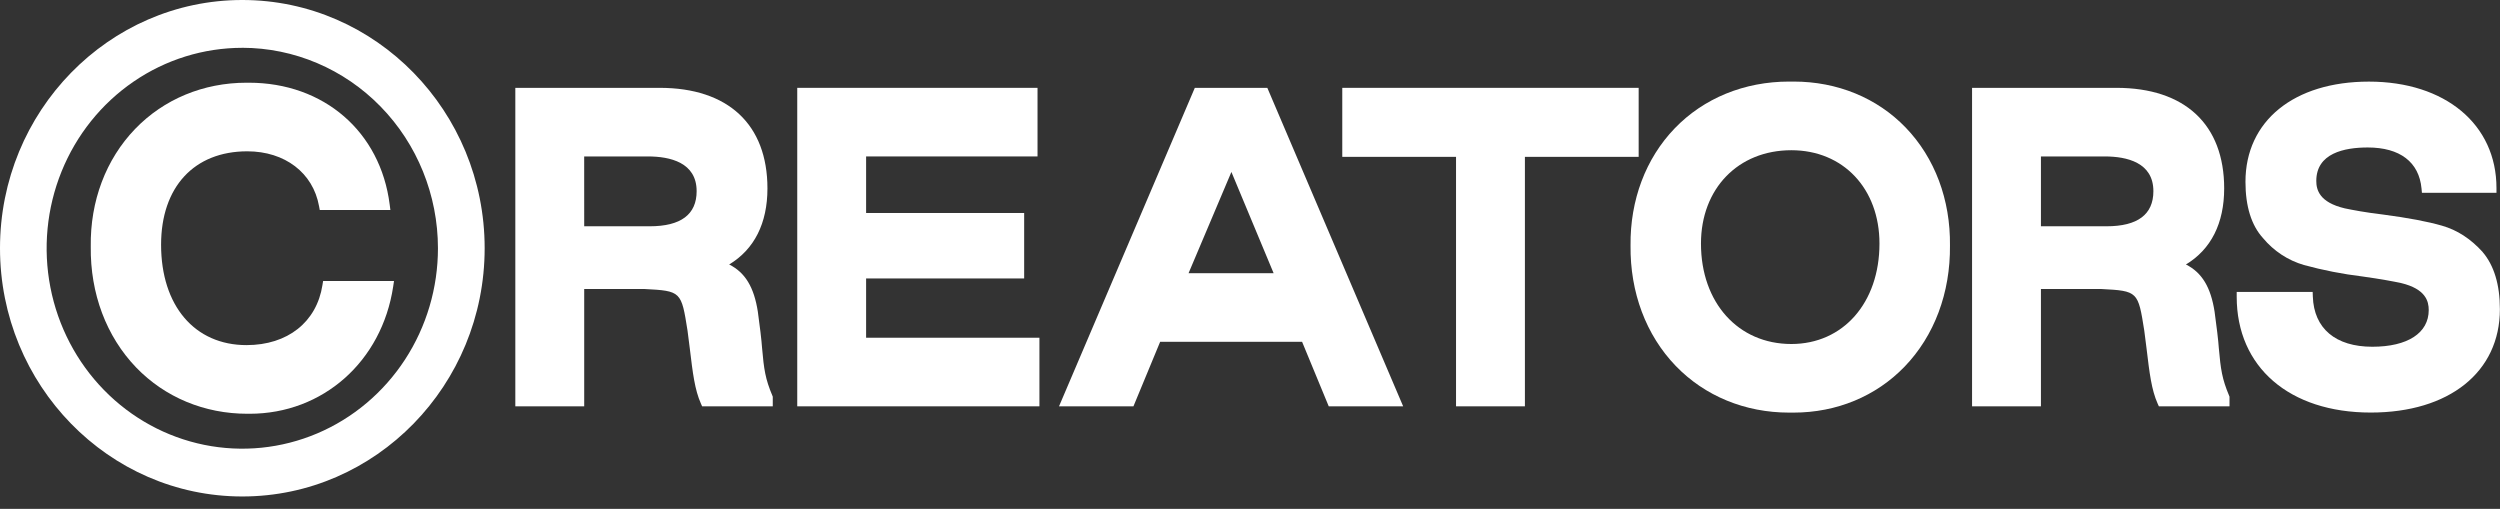<svg width="226" height="46" viewBox="0 0 226 46" fill="none" xmlns="http://www.w3.org/2000/svg">
<rect x="0" y="0" width="226" height="46" fill="#333333" stroke="none"/>
<g clip-path="url(#clip0_853_1279)">
<path d="M29.15 25.765C28.63 29.116 26.001 31.198 22.284 31.198C17.593 31.198 14.562 27.635 14.562 22.121C14.562 16.91 17.547 13.679 22.353 13.679C25.752 13.679 28.298 15.623 28.84 18.63L28.906 18.983H35.291L35.228 18.495C34.395 11.904 29.276 7.477 22.496 7.477H22.289C18.39 7.477 14.813 8.961 12.216 11.655C9.572 14.399 8.144 18.181 8.205 22.293C8.152 26.535 9.611 30.415 12.307 33.219C14.91 35.918 18.481 37.404 22.366 37.404H22.567C29.185 37.404 34.521 32.676 35.543 25.905L35.619 25.401H29.209L29.15 25.765Z" fill="white"/>
<path d="M68.892 31.466C68.854 30.839 68.667 29.306 68.508 28.173C68.165 25.969 67.372 24.643 65.918 23.908C68.186 22.543 69.377 20.186 69.377 17.033C69.377 11.256 65.826 7.941 59.637 7.941H46.585V36.732H52.812V26.127H58.272C61.585 26.295 61.594 26.359 62.152 29.887L62.359 31.511C62.627 33.75 62.806 35.229 63.36 36.48L63.472 36.732H69.858V35.858L69.826 35.776C69.182 34.254 69.059 33.382 68.892 31.466ZM52.81 14.142H58.565C60.577 14.142 62.976 14.687 62.976 17.282C62.976 19.388 61.55 20.456 58.738 20.456H52.812L52.81 14.142Z" fill="white"/>
<path d="M78.296 25.172H92.584V19.254H78.296V14.142H93.792V7.941H72.071V36.732H93.964V30.531H78.296V25.172Z" fill="white"/>
<path d="M108.011 7.941L95.735 36.732H102.463L104.877 30.899H117.709L120.118 36.732H126.846L114.566 7.941H108.011ZM107.445 24.698L111.319 15.545L115.136 24.698H107.445Z" fill="white"/>
<path d="M148.135 7.941H121.342V14.179H131.626V36.732H137.851V14.179H148.135V7.941Z" fill="white"/>
<path d="M162.144 7.374H161.732C157.693 7.374 154.019 8.875 151.394 11.602C148.768 14.328 147.357 18.089 147.401 22.189C147.351 26.428 148.801 30.294 151.486 33.079C154.111 35.801 157.749 37.3 161.733 37.3H162.14C166.028 37.3 169.594 35.824 172.175 33.145C174.868 30.351 176.32 26.462 176.277 22.2C176.328 18.053 174.907 14.266 172.277 11.536C169.689 8.847 166.092 7.374 162.152 7.374H162.144ZM161.939 31.098C157.127 31.098 153.768 27.364 153.768 22.02C153.768 17.052 157.127 13.58 161.939 13.58C166.628 13.58 169.904 17.052 169.904 22.02C169.904 27.366 166.622 31.098 161.939 31.098Z" fill="white"/>
<path d="M200.581 31.466C200.545 30.849 200.362 29.344 200.198 28.173C199.855 25.969 199.062 24.643 197.608 23.908C199.876 22.543 201.066 20.186 201.066 17.033C201.066 11.256 197.516 7.941 191.325 7.941H178.274V36.732H184.5V26.127H189.96C193.273 26.295 193.284 26.359 193.842 29.887L194.049 31.511C194.316 33.75 194.495 35.229 195.048 36.48L195.161 36.732H201.548V35.858L201.515 35.776C200.872 34.253 200.749 33.38 200.581 31.466ZM184.5 14.142H190.257C192.268 14.142 194.666 14.687 194.666 17.282C194.666 19.388 193.242 20.456 190.431 20.456H184.5V14.142Z" fill="white"/>
<path d="M224.436 22.784C223.335 21.577 222.139 20.799 220.757 20.402C219.444 20.024 217.705 19.696 215.412 19.393C213.863 19.21 212.682 18.986 211.966 18.835C209.669 18.294 209.393 17.154 209.393 16.357C209.393 13.851 211.924 13.332 214.045 13.332C216.957 13.332 218.681 14.65 218.906 17.042L218.942 17.432H225.681V17C225.681 11.244 221.047 7.378 214.149 7.378C207.372 7.378 202.99 10.933 202.99 16.435C202.99 18.659 203.529 20.377 204.579 21.528C205.548 22.691 206.832 23.536 208.268 23.955C210.008 24.431 211.78 24.778 213.57 24.994C215.237 25.226 216.389 25.446 217.052 25.586C219.296 26.125 219.557 27.24 219.557 28.03C219.557 30.106 217.649 31.346 214.456 31.346C211.134 31.346 209.175 29.692 209.08 26.808L209.065 26.393H202.198V26.825C202.198 33.184 206.957 37.295 214.318 37.295C221.408 37.295 225.99 33.629 225.99 27.954C225.99 25.735 225.466 23.999 224.426 22.78" fill="white"/>
<path d="M21.903 44.881C9.826 44.881 0 34.811 0 22.437C0 10.064 9.826 0 21.903 0C33.981 0 43.813 10.066 43.813 22.437C43.813 34.809 33.983 44.881 21.903 44.881ZM21.903 4.323C18.405 4.323 14.985 5.386 12.076 7.377C9.167 9.369 6.9 12.199 5.562 15.51C4.223 18.821 3.873 22.464 4.556 25.979C5.239 29.494 6.924 32.722 9.398 35.256C11.872 37.79 15.024 39.515 18.456 40.214C21.887 40.912 25.444 40.553 28.676 39.181C31.908 37.809 34.67 35.485 36.613 32.505C38.556 29.525 39.592 26.021 39.591 22.437C39.586 17.634 37.721 13.028 34.405 9.632C31.089 6.235 26.593 4.325 21.903 4.32" fill="white"/>
</g>
<defs>
<clipPath id="clip0_853_1279">
<rect width="226" height="46" fill="white"/>
</clipPath>
</defs>
</svg>
